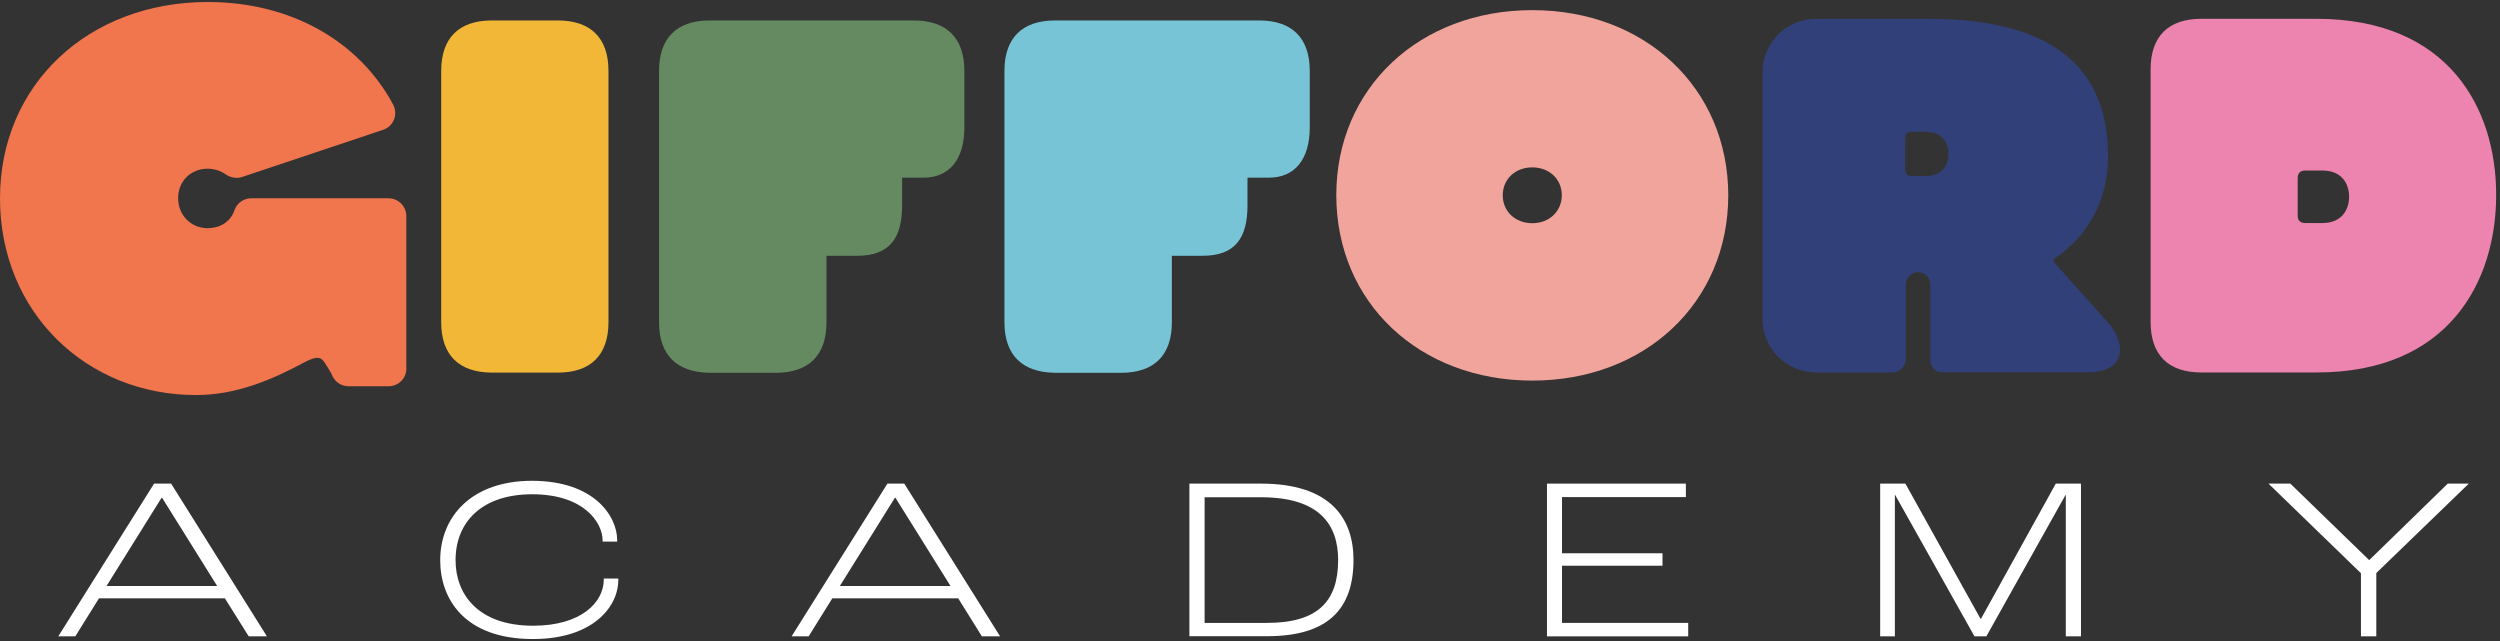 <svg width="156" height="40" viewBox="0 0 156 40" fill="none" xmlns="http://www.w3.org/2000/svg">
<rect x="0" y="0" width="156" height="40" fill="#333333" stroke="none"/>
<path d="M27.531 20.109V4.419C27.531 2.376 28.635 1.276 30.688 1.276H34.812C36.865 1.276 37.969 2.376 37.969 4.419V20.109C37.969 22.152 36.865 23.251 34.812 23.251H30.688C28.635 23.241 27.531 22.152 27.531 20.109Z" fill="#F2B737"/>
<path d="M41.125 20.109V4.419C41.125 2.376 42.229 1.276 44.281 1.276H57.021C59.073 1.276 60.177 2.376 60.177 4.419V7.944C60.177 9.987 59.208 11.087 57.625 11.087H56.292V12.819C56.292 14.861 55.51 15.961 53.49 15.961H51.573V20.119C51.573 22.162 50.469 23.262 48.417 23.262H44.292C42.229 23.241 41.125 22.152 41.125 20.109Z" fill="#658A61"/>
<path d="M62.677 20.109V4.419C62.677 2.376 63.781 1.276 65.834 1.276H78.573C80.625 1.276 81.729 2.376 81.729 4.419V7.944C81.729 9.987 80.761 11.087 79.177 11.087H77.844V12.819C77.844 14.861 77.063 15.961 75.042 15.961H73.125V20.119C73.125 22.162 72.021 23.262 69.969 23.262H65.844C63.781 23.241 62.677 22.152 62.677 20.109Z" fill="#76C4D6"/>
<path d="M14.031 37.334H6.177L4.698 39.709H3.635L9.614 30.178H10.677L16.656 39.709H15.521L14.031 37.334ZM13.552 36.567L10.114 31.06H10.083L6.646 36.567H13.552Z" fill="white"/>
<path d="M27.469 34.959C27.469 32.211 29.458 30.002 33.188 30.002C37.115 30.002 38.51 32.242 38.51 33.694V33.798H37.604V33.736C37.604 32.595 36.427 30.842 33.208 30.842C30.094 30.842 28.427 32.553 28.427 34.959C28.427 37.033 29.781 39.045 33.271 39.045C36.281 39.045 37.677 37.573 37.677 36.162V36.1H38.583V36.183C38.583 37.894 36.958 39.875 33.271 39.875C29.01 39.885 27.469 37.396 27.469 34.959Z" fill="white"/>
<path d="M59.791 37.334H51.937L50.458 39.709H49.395L55.375 30.178H56.427L62.406 39.709H61.27L59.791 37.334ZM59.312 36.567L55.875 31.06H55.843L52.406 36.567H59.312Z" fill="white"/>
<path d="M74.219 30.178H78.688C83.083 30.178 84.458 32.408 84.458 34.938C84.458 37.946 82.927 39.699 79.073 39.699H74.219V30.178ZM79.062 38.869C82.229 38.869 83.5 37.521 83.5 34.949C83.5 32.761 82.365 31.029 78.688 31.029H75.167V38.869H79.062Z" fill="white"/>
<path d="M96.531 30.178H105.198V31.018H97.469V34.524H103.74V35.301H97.469V38.869H105.344V39.709H96.531V30.178Z" fill="white"/>
<path d="M117.312 30.178H118.896L123.583 38.61H123.615L128.281 30.178H129.854V39.709H128.906V30.873H128.896L123.948 39.709H123.208L118.25 30.873H118.24V39.709H117.323V30.178H117.312Z" fill="white"/>
<path d="M147.312 35.758L141.552 30.178H142.916L147.823 34.938H147.854L152.739 30.178H154.052L148.281 35.758V39.709H147.323V35.758H147.312Z" fill="white"/>
<path d="M24.25 24.102H21.75C21.271 24.102 20.854 23.801 20.698 23.355L20.552 23.096C20.115 22.442 20.115 22.007 18.958 22.629C16.979 23.687 14.76 24.651 12.229 24.651C5.406 24.651 0 19.497 0 12.373C0 5.279 5.51 0.125 12.969 0.125C18.198 0.125 22.438 2.614 24.531 6.524C24.854 7.136 24.562 7.882 23.906 8.1L15.104 11.045C14.76 11.159 14.385 11.087 14.083 10.879C13.771 10.662 13.375 10.527 12.958 10.527C11.917 10.527 11.115 11.294 11.115 12.362C11.115 13.43 11.917 14.239 12.958 14.239C13.688 14.239 14.375 13.876 14.635 13.109C14.792 12.663 15.208 12.373 15.677 12.373H24.24C24.854 12.373 25.354 12.87 25.354 13.482V23.002C25.365 23.604 24.865 24.102 24.25 24.102Z" fill="#F1754D"/>
<path d="M144.542 1.173H137.364C135.302 1.173 134.198 2.272 134.198 4.325V20.088C134.198 22.142 135.292 23.241 137.364 23.241H144.542C152.823 23.251 155.76 17.537 155.76 12.176C155.771 6.814 152.833 1.173 144.542 1.173ZM144.917 13.918H143.844C143.531 13.918 143.375 13.752 143.375 13.451V11.107C143.375 10.807 143.542 10.641 143.844 10.641H144.917C146.146 10.641 146.583 11.481 146.583 12.279C146.583 13.067 146.146 13.918 144.917 13.918Z" fill="#ED84AF"/>
<path d="M131.5 20.088L128.187 16.386C128.114 16.303 128.125 16.168 128.229 16.106C130.167 14.81 131.542 12.653 131.542 9.749C131.542 4.657 128.604 1.173 120.323 1.173H113.333C111.479 1.173 109.979 2.666 109.979 4.512V19.901C109.979 21.747 111.479 23.241 113.333 23.241H118.062C118.542 23.241 118.927 22.857 118.927 22.38V17.744C118.927 17.33 119.271 16.987 119.687 16.987C120.104 16.987 120.448 17.33 120.448 17.744V22.484C120.448 22.898 120.781 23.23 121.198 23.23H130.312C132.51 23.241 132.833 21.581 131.5 20.088ZM120.177 10.983H119.281C119.021 10.983 118.885 10.848 118.885 10.589V8.619C118.885 8.359 119.021 8.224 119.281 8.224H120.177C121.219 8.224 121.583 8.93 121.583 9.604C121.583 10.267 121.219 10.983 120.177 10.983Z" fill="#324079"/>
<path d="M95.614 0.633C88.583 0.633 83.385 5.487 83.385 12.176C83.385 18.896 88.583 23.749 95.614 23.749C102.646 23.749 107.844 18.896 107.844 12.176C107.833 5.487 102.646 0.633 95.614 0.633ZM95.614 13.928C94.552 13.928 93.771 13.192 93.771 12.186C93.771 11.18 94.552 10.444 95.614 10.444C96.677 10.444 97.458 11.18 97.458 12.186C97.448 13.202 96.666 13.928 95.614 13.928Z" fill="#F1A49B"/>
</svg>
